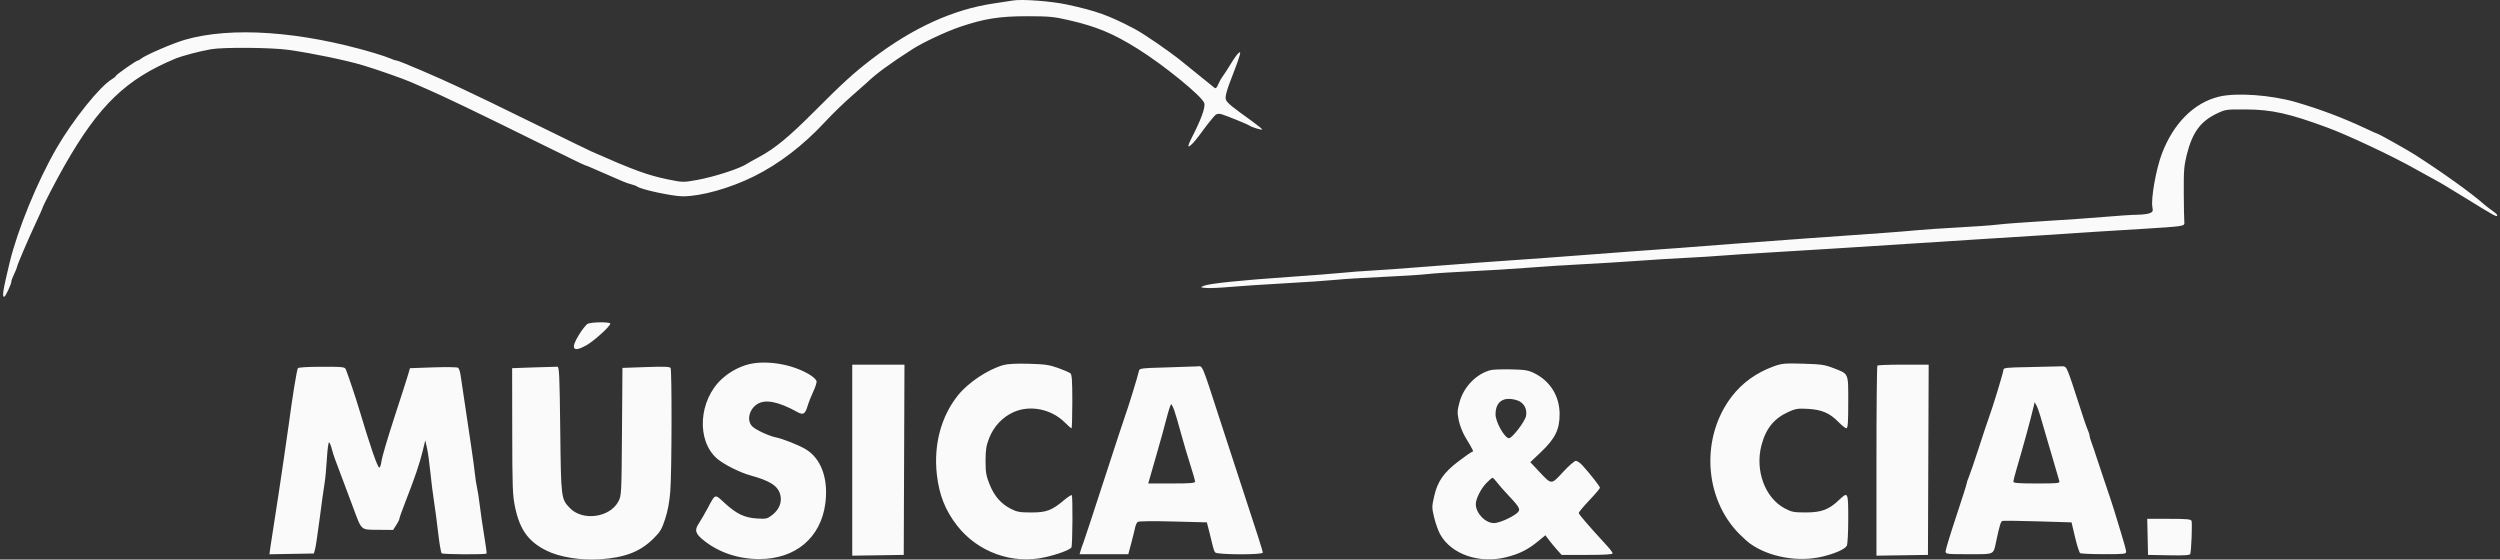 <svg width="420" height="94" viewBox="0 0 420 94" fill="none" xmlns="http://www.w3.org/2000/svg">
<rect x="0" y="0" width="420" height="94" fill="#333333" stroke="none"/>
<path fill-rule="evenodd" clip-rule="evenodd" d="M170.196 0.083C169.87 0.141 168.43 0.36 166.997 0.57C160.135 1.576 153.341 4.669 146.495 9.903C143.454 12.229 141.602 13.912 136.911 18.619C132.461 23.083 130.228 24.921 127.416 26.434C126.504 26.925 125.651 27.403 125.52 27.496C124.412 28.283 120.008 29.713 117.057 30.243C114.806 30.648 114.701 30.646 112.317 30.162C108.834 29.454 106.52 28.612 99.39 25.458C98.902 25.242 95.355 23.517 91.51 21.625C87.664 19.734 83.425 17.665 82.089 17.028C80.753 16.391 78.513 15.325 77.112 14.658C73.798 13.082 66.992 10.167 66.626 10.167C66.469 10.167 66.004 10.014 65.593 9.828C65.183 9.641 63.94 9.221 62.832 8.893C50.499 5.241 38.812 4.431 31.046 6.688C29.031 7.273 24.41 9.267 23.707 9.854C23.501 10.026 23.252 10.167 23.154 10.167C22.89 10.167 19.46 12.575 19.46 12.759C19.46 12.845 19.167 13.09 18.808 13.302C16.773 14.508 12.269 20.119 9.498 24.901C6.286 30.442 2.951 38.581 1.609 44.15C0.505 48.734 0.328 49.853 0.707 49.853C0.923 49.853 1.921 47.708 1.921 47.243C1.921 47.098 2.135 46.536 2.395 45.995C2.656 45.454 2.869 44.923 2.869 44.816C2.869 44.55 4.774 40.098 6.073 37.331C6.657 36.085 7.135 35.021 7.135 34.966C7.135 34.713 9.42 30.305 10.849 27.8C16.631 17.668 21.167 13.296 29.476 9.846C30.585 9.386 33.575 8.597 35.442 8.272C37.532 7.909 45.712 7.977 48.493 8.381C52.672 8.987 57.964 10.083 60.936 10.958C63.095 11.593 67.943 13.293 69.113 13.826C69.504 14.004 70.517 14.446 71.364 14.808C74.295 16.06 80.435 19.005 90.486 23.978C94.68 26.054 98.179 27.753 98.261 27.753C98.342 27.753 98.857 27.954 99.403 28.2C99.95 28.446 101.197 28.989 102.175 29.406C103.153 29.823 104.273 30.309 104.664 30.485C105.055 30.661 105.695 30.882 106.086 30.975C106.477 31.069 106.909 31.232 107.045 31.339C107.688 31.841 113.017 32.981 114.722 32.98C117.822 32.98 122.657 31.619 126.702 29.608C130.902 27.519 134.929 24.434 138.584 20.503C139.835 19.159 141.829 17.219 143.017 16.192C144.204 15.166 145.398 14.112 145.67 13.85C147.215 12.366 149.416 10.751 153.25 8.285C155.045 7.131 158.919 5.312 161.308 4.501C165.324 3.138 167.955 2.723 172.566 2.726C176.215 2.728 177.046 2.805 179.478 3.365C184.239 4.463 186.969 5.597 191.171 8.222C195.548 10.957 201.961 16.19 202.318 17.319C202.541 18.024 201.783 20.099 200.127 23.313C199.803 23.942 199.596 24.516 199.667 24.587C199.804 24.724 200.637 23.89 201.384 22.867C202.76 20.982 203.921 19.521 204.237 19.278C204.463 19.104 204.828 19.072 205.23 19.193C206.146 19.468 209.615 20.882 209.895 21.094C210.244 21.359 211.924 21.875 212.044 21.755C212.101 21.698 211.268 21.02 210.192 20.248C206.993 17.954 206.279 17.373 205.991 16.833C205.735 16.353 206.014 15.32 207.246 12.187C207.709 11.01 208.165 9.727 208.26 9.335C208.417 8.689 208.396 8.653 208.037 8.949C207.819 9.129 207.25 9.931 206.771 10.731C206.292 11.532 205.696 12.454 205.446 12.781C205.197 13.107 204.843 13.736 204.659 14.176C204.415 14.763 204.245 14.915 204.029 14.745C203.866 14.617 203.039 13.951 202.192 13.265C201.345 12.579 199.692 11.241 198.518 10.292C196.413 8.588 192.141 5.655 190.561 4.828C186.237 2.563 184.205 1.835 179.202 0.755C176.611 0.196 171.658 -0.174 170.196 0.083ZM372.78 16.24C368.582 17.261 365.124 20.725 363.185 25.851C362.217 28.412 361.336 33.382 361.601 34.794C361.732 35.497 361.677 35.614 361.115 35.829C360.767 35.961 359.822 36.074 359.016 36.079C358.21 36.084 355.79 36.242 353.639 36.43C351.489 36.618 347.009 36.932 343.685 37.129C340.361 37.325 336.788 37.591 335.745 37.719C334.703 37.848 331.716 38.066 329.109 38.203C326.502 38.34 323.249 38.56 321.881 38.691C319.444 38.926 316.199 39.165 302.801 40.102C299.152 40.357 294.086 40.731 291.544 40.934C285.814 41.391 278.265 41.955 273.887 42.254C272.062 42.379 269.235 42.593 267.606 42.729C265.977 42.865 262.457 43.129 259.785 43.315C250.116 43.988 244.392 44.409 238.81 44.858C235.681 45.109 231.895 45.38 230.396 45.46C228.897 45.539 226.657 45.709 225.419 45.839C224.18 45.967 220.181 46.278 216.531 46.529C208.397 47.089 203.104 47.638 202.246 48.013C201.61 48.289 201.617 48.296 202.666 48.382C203.253 48.429 205.012 48.352 206.577 48.211C208.141 48.069 212.3 47.793 215.82 47.597C219.34 47.402 223.232 47.136 224.471 47.007C225.709 46.877 229.229 46.659 232.292 46.522C235.355 46.385 238.715 46.173 239.758 46.049C240.8 45.926 244.053 45.712 246.986 45.575C249.919 45.438 254.292 45.169 256.704 44.978C259.115 44.787 263.275 44.52 265.947 44.386C268.619 44.252 272.885 43.989 275.427 43.802C277.969 43.615 281.489 43.397 283.248 43.318C285.008 43.239 287.728 43.069 289.292 42.942C290.856 42.813 294.802 42.557 298.061 42.371C301.32 42.185 306.44 41.871 309.438 41.673C317.316 41.154 325.689 40.617 332.072 40.222C339.678 39.752 348.321 39.197 352.454 38.913C354.345 38.784 357.917 38.564 360.394 38.424C362.871 38.285 365.377 38.097 365.964 38.005C366.922 37.856 367.024 37.78 366.964 37.252C366.928 36.929 366.887 34.739 366.873 32.386C366.851 28.678 366.919 27.825 367.384 25.97C368.311 22.278 369.669 20.405 372.363 19.108C373.879 18.377 373.958 18.366 377.34 18.387C381.672 18.415 384.525 19.05 390.968 21.42C394.41 22.686 401.847 26.183 405.662 28.328C406.705 28.915 408.038 29.651 408.625 29.965C410.012 30.707 410.71 31.12 413.726 32.981C419.368 36.461 419.53 36.548 419.526 36.13C419.525 36.032 419.155 35.699 418.703 35.39C418.251 35.082 417.585 34.566 417.223 34.245C415.194 32.442 410.229 28.887 405.662 25.967C404.473 25.206 399.691 22.524 399.525 22.524C399.476 22.524 398.437 22.057 397.216 21.485C393.537 19.761 389.728 18.329 385.724 17.163C381.553 15.949 375.698 15.531 372.78 16.24ZM98.738 54.395C98.477 54.522 97.81 55.361 97.256 56.258C95.792 58.626 96.254 59.275 98.504 58.014C99.842 57.264 102.702 54.647 102.515 54.343C102.341 54.06 99.339 54.101 98.738 54.395ZM126.587 61.035C124.751 61.31 122.773 62.287 121.283 63.652C117.361 67.246 116.954 74.03 120.478 77.054C121.631 78.044 124.291 79.379 126.113 79.881C129.401 80.788 130.687 81.623 131.086 83.111C131.417 84.342 130.907 85.616 129.716 86.534C128.901 87.162 128.72 87.203 127.164 87.107C125.067 86.977 123.727 86.334 121.729 84.498C120.043 82.948 120.211 82.896 118.885 85.382C118.397 86.296 117.732 87.443 117.406 87.929C116.639 89.076 116.805 89.648 118.237 90.794C120.772 92.821 124.016 93.912 127.535 93.921C133.657 93.936 137.94 90.311 138.666 84.5C139.186 80.346 137.914 76.943 135.272 75.418C134.087 74.734 131.522 73.723 130.379 73.489C129.194 73.246 127.04 72.255 126.411 71.663C125.396 70.707 125.824 68.755 127.24 67.877C128.61 67.028 130.793 67.471 134.008 69.249C134.931 69.76 135.276 69.547 135.671 68.224C135.858 67.596 136.302 66.469 136.658 65.719C137.014 64.969 137.247 64.205 137.177 64.021C136.923 63.359 135.369 62.418 133.426 61.753C131.228 60.999 128.634 60.727 126.587 61.035ZM168.537 61.338C165.913 62.1 162.666 64.265 160.953 66.397C158.111 69.932 156.835 74.691 157.388 79.687C157.769 83.13 158.8 85.741 160.79 88.297C164.258 92.755 170.05 94.847 175.529 93.623C177.696 93.138 179.747 92.379 180.001 91.966C180.188 91.663 180.243 83.376 180.06 83.191C179.981 83.112 179.408 83.477 178.786 84.002C176.715 85.754 175.821 86.093 173.277 86.094C171.345 86.094 170.86 86.01 169.856 85.5C168.176 84.647 167.048 83.36 166.258 81.393C165.671 79.932 165.574 79.371 165.574 77.427C165.574 75.579 165.683 74.881 166.167 73.631C166.934 71.647 168.429 70.059 170.315 69.222C173.074 67.998 176.628 68.723 178.887 70.971C179.431 71.512 179.938 71.954 180.013 71.954C180.089 71.954 180.15 69.936 180.15 67.468C180.15 63.957 180.08 62.923 179.825 62.712C179.647 62.563 178.713 62.161 177.751 61.819C176.268 61.29 175.518 61.183 172.803 61.112C170.647 61.056 169.256 61.13 168.537 61.338ZM297.938 61.565C295.093 62.599 292.717 64.306 290.965 66.574C285.689 73.402 286.237 83.677 292.197 89.696C292.824 90.329 293.658 91.075 294.052 91.354C297.222 93.6 302.094 94.473 306.13 93.517C308.259 93.013 309.957 92.26 310.264 91.685C310.399 91.431 310.504 89.464 310.504 87.18C310.504 82.589 310.48 82.542 308.909 84.041C307.258 85.616 305.994 86.085 303.394 86.09C301.365 86.094 301.013 86.026 299.839 85.408C296.527 83.663 294.818 79.042 295.922 74.815C296.665 71.97 298.055 70.267 300.537 69.163C301.682 68.653 302.1 68.592 303.75 68.691C306.072 68.829 307.396 69.397 308.835 70.872C309.416 71.467 310.03 71.954 310.198 71.954C310.437 71.954 310.504 70.999 310.504 67.595C310.504 62.554 310.637 62.861 308.016 61.842C306.55 61.273 305.955 61.186 302.92 61.1C299.763 61.011 299.358 61.049 297.938 61.565ZM143.177 77.307V93.353L147.503 93.289L151.828 93.224L151.889 77.242L151.95 61.261H147.564H143.177V77.307ZM315.402 61.419C315.315 61.506 315.244 68.727 315.244 77.465V93.353L319.57 93.289L323.895 93.224L323.956 77.242L324.017 61.261H319.789C317.463 61.261 315.489 61.332 315.402 61.419ZM50.048 61.855C49.867 62.088 49.143 66.553 48.487 71.479C48.304 72.852 47.942 75.365 47.682 77.064C47.422 78.763 47.041 81.33 46.835 82.767C46.629 84.205 46.259 86.611 46.013 88.114C45.767 89.618 45.498 91.358 45.415 91.982L45.263 93.117L48.994 93.052L52.725 92.986L52.93 92.273C53.043 91.881 53.392 89.555 53.707 87.103C54.022 84.652 54.386 82.032 54.516 81.281C54.646 80.53 54.825 78.659 54.914 77.123C55.002 75.588 55.163 74.331 55.271 74.331C55.378 74.331 55.581 74.786 55.721 75.341C55.862 75.896 56.122 76.725 56.3 77.183C56.649 78.08 57.852 81.288 59.32 85.237C60.797 89.21 60.545 88.984 63.516 89.008L66.039 89.028L66.568 88.218C66.86 87.773 67.098 87.289 67.098 87.143C67.098 86.998 67.566 85.686 68.138 84.229C69.637 80.409 70.526 77.791 71.016 75.757L71.445 73.975L71.738 75.282C71.899 76 72.152 77.818 72.299 79.322C72.447 80.825 72.721 83.017 72.908 84.193C73.095 85.37 73.412 87.772 73.613 89.532C73.814 91.291 74.077 92.83 74.197 92.951C74.395 93.149 81.55 93.19 81.745 92.994C81.79 92.949 81.608 91.592 81.341 89.979C81.074 88.365 80.742 86.083 80.603 84.906C80.463 83.73 80.257 82.393 80.144 81.936C80.031 81.478 79.874 80.462 79.795 79.678C79.715 78.894 79.442 76.862 79.186 75.163C77.762 65.684 77.531 64.133 77.391 63.11C77.307 62.493 77.116 61.897 76.967 61.785C76.819 61.673 74.937 61.643 72.786 61.718L68.876 61.855L68.565 62.924C68.395 63.512 67.347 66.774 66.237 70.172C65.127 73.57 64.159 76.863 64.084 77.488C64.01 78.114 63.841 78.59 63.71 78.545C63.39 78.439 62.227 75.06 60.337 68.746C59.75 66.784 58.566 63.241 58.113 62.092C57.936 61.644 57.705 61.617 54.079 61.617C51.795 61.617 50.157 61.713 50.048 61.855ZM89.663 61.724L86.039 61.855L86.055 72.43C86.069 81.93 86.117 83.227 86.529 85.191C87.328 89.007 88.783 91.011 91.853 92.523C94.038 93.599 97.538 94.163 100.753 93.958C104.959 93.69 107.529 92.703 109.76 90.5C110.922 89.353 111.177 88.925 111.751 87.164C112.193 85.807 112.476 84.286 112.611 82.53C112.863 79.273 112.898 62.194 112.654 61.809C112.521 61.6 111.45 61.563 108.523 61.667L104.572 61.808L104.493 72.525C104.416 83.097 104.408 83.257 103.883 84.25C102.449 86.968 97.858 87.583 95.729 85.342C94.257 83.791 94.254 83.772 94.121 72.195C94.014 63.019 93.951 61.621 93.643 61.609C93.447 61.6 91.656 61.653 89.663 61.724ZM195.914 61.728C191.648 61.848 191.41 61.879 191.337 62.33C191.243 62.911 189.475 68.664 189.037 69.816C188.863 70.273 187.262 75.139 185.48 80.629C183.698 86.118 182.131 90.877 181.997 91.204C181.863 91.531 181.667 92.092 181.561 92.451L181.369 93.105H185.462H189.556L190.048 91.263C190.318 90.25 190.608 89.081 190.692 88.665C190.777 88.25 190.973 87.809 191.127 87.685C191.298 87.549 193.641 87.519 197.081 87.609L202.753 87.758L203.179 89.421C203.414 90.336 203.676 91.406 203.762 91.798C203.848 92.19 204.022 92.645 204.15 92.808C204.464 93.208 212.146 93.237 212.146 92.838C212.146 92.564 211.307 89.927 208.713 82.055C207.895 79.571 206.185 74.331 204.913 70.41C201.845 60.954 202.07 61.486 201.159 61.55C200.75 61.578 198.39 61.658 195.914 61.728ZM340.663 61.676C337.01 61.739 336.575 61.79 336.575 62.149C336.575 62.54 334.717 68.622 334.087 70.291C333.915 70.749 333.167 72.994 332.426 75.282C331.684 77.569 330.928 79.777 330.745 80.189C330.562 80.601 330.413 81.05 330.413 81.187C330.413 81.323 329.613 83.842 328.635 86.784C327.658 89.726 326.858 92.351 326.858 92.619C326.858 93.089 326.986 93.105 330.76 93.105C335.198 93.105 334.861 93.27 335.38 90.847C335.955 88.169 336.126 87.615 336.41 87.516C336.566 87.461 339.242 87.493 342.356 87.587L348.019 87.758L348.609 90.253C348.934 91.626 349.319 92.827 349.464 92.923C349.61 93.019 351.409 93.099 353.462 93.101C356.86 93.105 357.195 93.068 357.194 92.689C357.193 92.46 356.81 91.043 356.341 89.54C355.873 88.037 355.35 86.326 355.18 85.738C355.009 85.15 354.32 83.064 353.647 81.104C352.975 79.143 352.278 77.058 352.099 76.47C351.92 75.882 351.612 74.973 351.413 74.45C351.215 73.927 351.048 73.355 351.043 73.179C351.037 73.002 350.88 72.521 350.694 72.109C350.509 71.697 349.799 69.596 349.117 67.439C348.435 65.283 347.685 63.063 347.449 62.508C347.023 61.506 347.011 61.499 345.886 61.552C345.262 61.581 342.912 61.637 340.663 61.676ZM250.416 62.181C248.026 62.801 245.889 65.007 245.198 67.566C244.822 68.959 244.806 69.334 245.068 70.614C245.232 71.416 245.704 72.642 246.117 73.337C247.669 75.948 247.608 75.808 247.255 75.936C247.077 76 246.068 76.708 245.013 77.509C242.551 79.379 241.51 80.872 240.947 83.341C240.54 85.128 240.54 85.28 240.941 86.958C241.172 87.921 241.628 89.19 241.955 89.778C243.83 93.147 248.575 94.764 253.135 93.588C255.346 93.017 256.71 92.325 258.461 90.882L259.625 89.922L260.238 90.736C260.575 91.184 261.19 91.927 261.604 92.387L262.356 93.224H266.64C269.485 93.224 270.924 93.14 270.924 92.973C270.924 92.835 270.537 92.301 270.063 91.785C266.775 88.201 265.236 86.415 265.236 86.181C265.236 86.031 266.036 85.07 267.013 84.044C267.991 83.018 268.791 82.074 268.791 81.948C268.791 81.716 267.171 79.641 265.859 78.193C265.475 77.768 264.973 77.42 264.744 77.42C264.516 77.42 263.545 78.266 262.587 79.301C260.561 81.487 260.71 81.493 258.495 79.137L257.093 77.645L258.902 75.928C261.265 73.686 262.022 72.144 262.015 69.578C262.007 66.552 260.444 64.023 257.763 62.698C256.752 62.199 256.199 62.107 253.86 62.055C252.36 62.022 250.811 62.078 250.416 62.181ZM254.819 67.233C255.976 67.581 256.604 68.652 256.373 69.886C256.2 70.809 254.047 73.618 253.512 73.618C252.788 73.618 251.252 70.902 251.252 69.621C251.252 67.454 252.585 66.562 254.819 67.233ZM342.822 70.056C343.023 70.773 343.395 72.055 343.648 72.905C343.901 73.755 344.498 75.787 344.974 77.42C345.451 79.054 345.896 80.578 345.964 80.807C346.078 81.191 345.789 81.223 342.16 81.223C339.174 81.223 338.236 81.152 338.241 80.926C338.245 80.762 338.467 79.88 338.735 78.965C340.054 74.46 341.051 70.815 341.659 68.271L341.83 67.558L342.143 68.155C342.315 68.483 342.621 69.338 342.822 70.056ZM197.271 68.924C197.468 69.48 197.978 71.218 198.404 72.786C198.831 74.355 199.537 76.746 199.975 78.101C200.412 79.456 200.77 80.712 200.77 80.893C200.77 81.161 200.031 81.223 196.832 81.223H192.894L193.059 80.688C193.15 80.394 193.372 79.619 193.551 78.965C193.731 78.311 194.206 76.654 194.607 75.282C195.007 73.909 195.617 71.69 195.961 70.35C196.306 69.011 196.661 67.915 196.75 67.915C196.84 67.915 197.075 68.369 197.271 68.924ZM251.476 81.018C251.779 81.429 252.679 82.453 253.477 83.293C255.384 85.305 255.539 85.653 254.795 86.248C253.844 87.007 251.812 87.877 250.986 87.877C249.527 87.877 247.934 86.214 247.934 84.691C247.934 83.806 248.79 82.104 249.714 81.15C250.182 80.667 250.646 80.272 250.745 80.272C250.845 80.272 251.174 80.608 251.476 81.018ZM360.802 90.194L360.868 93.224L364.369 93.29C367.046 93.34 367.893 93.284 367.969 93.052C368.143 92.522 368.319 87.878 368.18 87.513C368.07 87.227 367.39 87.164 364.391 87.164H360.735L360.802 90.194Z" fill="#FAFAFA"/>
</svg>
